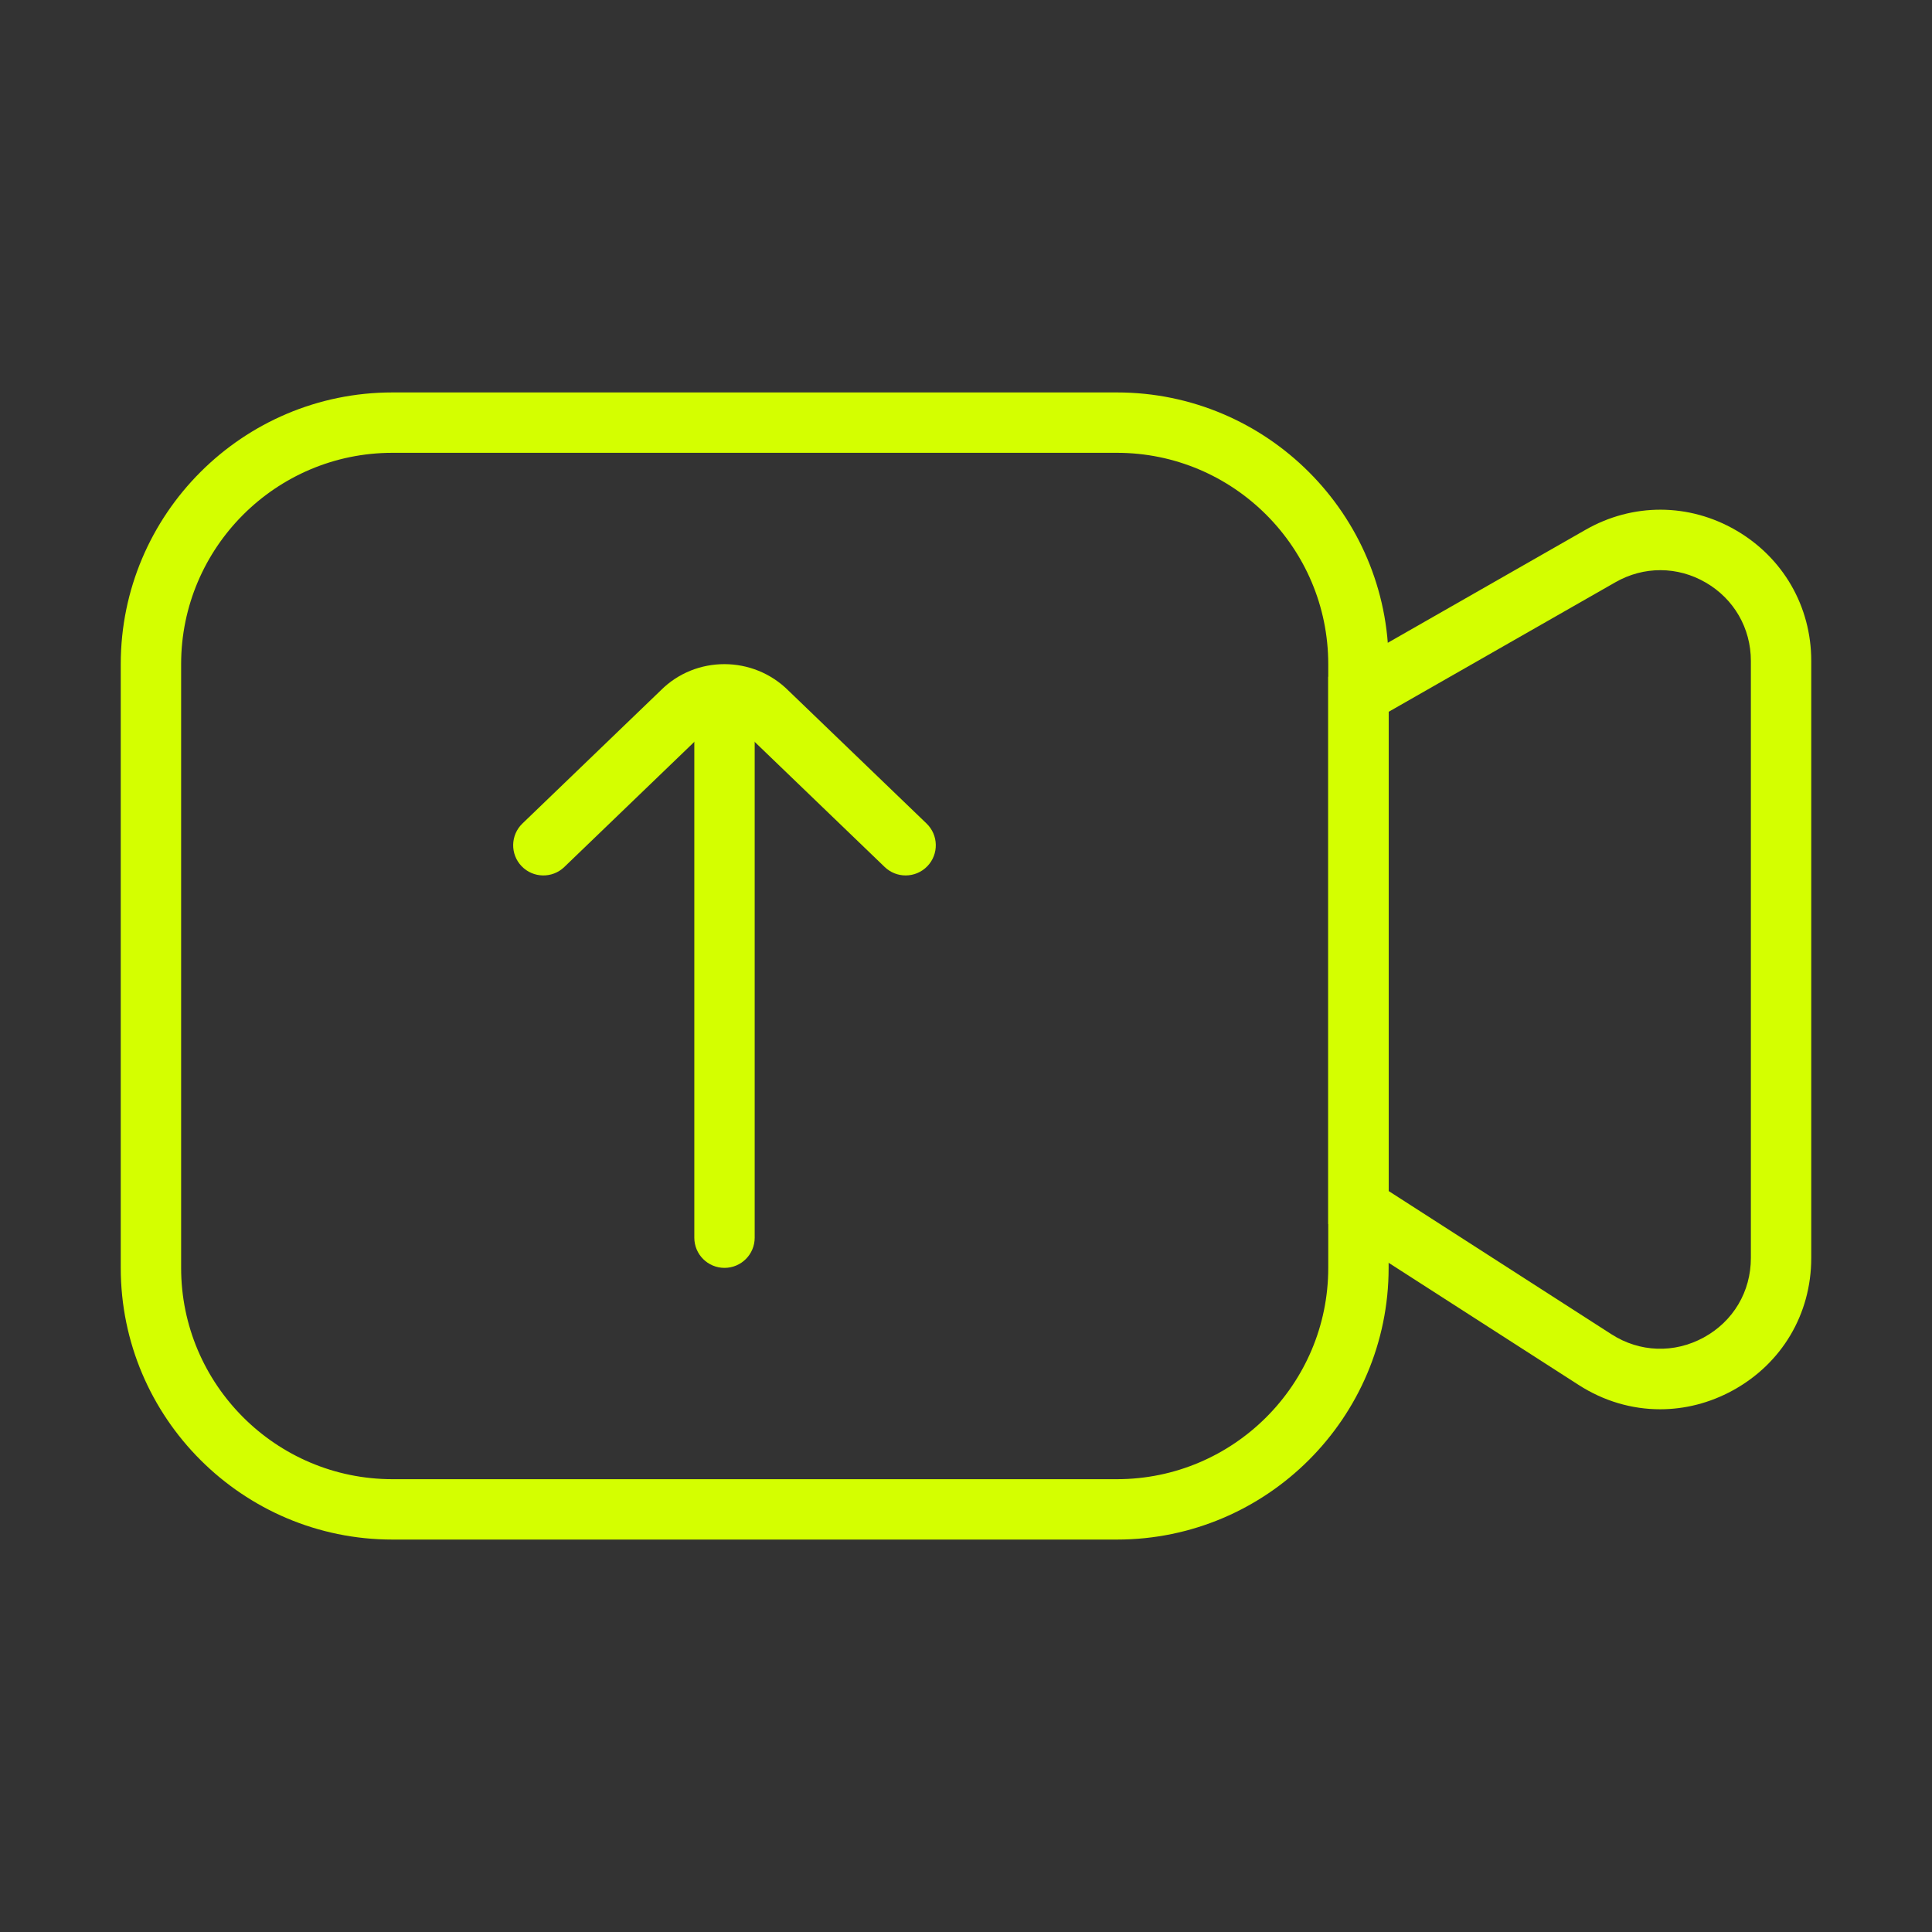 <!-- icon666.com - MILLIONS vector ICONS FREE --><svg enable-background="new 0 0 64 64" viewBox="0 0 64 64" xmlns="http://www.w3.org/2000/svg" xmlns:xlink="http://www.w3.org/1999/xlink"><rect x="0" y="0" width="64" height="64" fill="#333333" stroke="none"/><linearGradient id="lg1"><stop offset="0" stop-color="rgb(0,0,0)"></stop><stop offset="1" stop-color="rgb(0,0,0)"></stop></linearGradient><linearGradient id="SVGID_1_" gradientUnits="userSpaceOnUse" x1="8.343" x2="41.657" xlink:href="#lg1" y1="15.343" y2="48.657"></linearGradient><linearGradient id="SVGID_00000164474544368555379740000002417514416230785443_" gradientUnits="userSpaceOnUse" x1="44.942" x2="62.109" y1="23.058" y2="40.225"><stop offset="0" stop-color="rgb(0,0,0)"></stop><stop offset="1" stop-color="rgb(0,0,0)"></stop></linearGradient><linearGradient id="SVGID_00000025416946362704346600000011344091800280484281_" gradientUnits="userSpaceOnUse" x1="18.544" x2="29.456" y1="26.045" y2="36.957"><stop offset="0" stop-color="rgb(0,0,0)"></stop><stop offset="1" stop-color="rgb(0,0,0)"></stop></linearGradient><linearGradient id="SVGID_00000080178462783376107650000000456154335418292101_" gradientUnits="userSpaceOnUse" x1="10.756" x2="51.494" xlink:href="#lg1" y1="11.524" y2="52.261"></linearGradient><linearGradient id="SVGID_00000114785682603554777340000015731024535360967330_" gradientUnits="userSpaceOnUse" x1="18.544" x2="29.456" xlink:href="#lg1" y1="26.045" y2="36.957"></linearGradient><g id="Flat_Gradient" display="none"><path d="m37 50h-24c-4.418 0-8-3.582-8-8v-20c0-4.418 3.582-8 8-8h24c4.418 0 8 3.582 8 8v20c0 4.418-3.582 8-8 8z" display="inline" fill="url(#SVGID_1_)" style="fill: rgb(187, 255, 0);"></path><path d="m45 23 8.015-4.58c2.667-1.524 5.985.401 5.985 3.473v19.781c0 3.165-3.501 5.076-6.163 3.365l-7.837-5.039z" display="inline" fill="url(#SVGID_00000164474544368555379740000002417514416230785443_)" style="fill: rgb(165, 131, 131);"></path><g display="inline"><path d="m30.72 28.69c-.2.21-.46.31-.72.31-.25 0-.5-.09-.69-.28l-4.31-4.14v16.42c0 .55-.45 1-1 1s-1-.45-1-1v-16.43l-4.31 4.15c-.39.38-1.03.37-1.41-.03-.38-.39-.37-1.03.03-1.41l4.58-4.41c1.16-1.16 3.06-1.16 4.23.01l4.57 4.4c.4.38.41 1.02.03 1.41z" fill="url(#SVGID_00000025416946362704346600000011344091800280484281_)" style="fill: rgb(194, 0, 0);"></path></g></g><g id="Flat_Outline" display="none"><path d="m37 50h-24c-4.418 0-8-3.582-8-8v-20c0-4.418 3.582-8 8-8h24c4.418 0 8 3.582 8 8v20c0 4.418-3.582 8-8 8z" display="inline" fill="rgb(0,0,0)" style="fill: rgb(104, 26, 168);"></path><path d="m45 40v2c0 4.42-3.58 8-8 8h-24c-4.42 0-8-3.58-8-8v-2c0 4.42 3.58 8 8 8h24c4.42 0 8-3.58 8-8z" display="inline" fill="rgb(0,0,0)" style="fill: rgb(104, 26, 168);"></path><path d="m45 23 8.015-4.58c2.667-1.524 5.985.401 5.985 3.473v19.781c0 3.165-3.501 5.076-6.163 3.365l-7.837-5.039z" display="inline" fill="rgb(0,0,0)" style="fill: rgb(104, 26, 168);"></path><path d="m59 39.67v2c0 3.17-3.5 5.08-6.16 3.37l-7.84-5.04v-2l7.84 5.04c2.66 1.71 6.16-.2 6.16-3.37z" display="inline" fill="rgb(0,0,0)" style="fill: rgb(104, 26, 168);"></path><path d="m24 42c-.553 0-1-.447-1-1v-17c0-.553.447-1 1-1s1 .447 1 1v17c0 .553-.447 1-1 1z" display="inline" fill="rgb(0,0,0)" style="fill: rgb(104, 26, 168);"></path><path d="m30 29c-.25 0-.499-.093-.693-.279l-4.586-4.414c-.402-.402-1.038-.402-1.428-.014l-4.6 4.428c-.396.382-1.031.371-1.414-.027-.383-.397-.371-1.031.027-1.414l4.586-4.414c1.155-1.155 3.058-1.157 4.229.014l4.572 4.4c.398.383.41 1.017.027 1.414-.196.203-.457.306-.72.306z" display="inline" fill="rgb(0,0,0)" style="fill: rgb(104, 26, 168);"></path><path d="m37 51h-24c-4.963 0-9-4.037-9-9v-20c0-4.963 4.037-9 9-9h24c4.963 0 9 4.037 9 9v20c0 4.963-4.037 9-9 9zm-24-36c-3.859 0-7 3.141-7 7v20c0 3.859 3.141 7 7 7h24c3.859 0 7-3.141 7-7v-20c0-3.859-3.141-7-7-7z" display="inline" fill="#000000" style="fill: rgb(212, 255, 0);"></path><path d="m54.994 46.684c-.935 0-1.865-.269-2.698-.805l-8.296-5.333v-18.126l8.52-4.868c1.562-.895 3.429-.891 4.989.016 1.559.905 2.491 2.521 2.491 4.325v19.78c0 1.857-.974 3.498-2.604 4.389-.761.416-1.584.622-2.402.622zm-8.994-7.23 7.378 4.743c.938.604 2.082.642 3.06.109.978-.534 1.562-1.519 1.562-2.633v-19.78c0-1.082-.559-2.052-1.495-2.595-.934-.544-2.054-.547-2.993-.01l-7.512 4.292z" display="inline" fill="#000000" style="fill: rgb(212, 255, 0);"></path><path d="m24 42c-.553 0-1-.447-1-1v-17c0-.553.447-1 1-1s1 .447 1 1v17c0 .553-.447 1-1 1z" display="inline" fill="#000000" style="fill: rgb(212, 255, 0);"></path><path d="m30 29c-.25 0-.499-.093-.693-.279l-4.586-4.414c-.402-.402-1.038-.402-1.428-.014l-4.6 4.428c-.396.382-1.031.371-1.414-.027-.383-.397-.371-1.031.027-1.414l4.586-4.414c1.155-1.155 3.058-1.157 4.229.014l4.572 4.4c.398.383.41 1.017.027 1.414-.196.203-.457.306-.72.306z" display="inline" fill="#000000" style="fill: rgb(212, 255, 0);"></path></g><g id="Flat" display="none"><path d="m37 50h-24c-4.418 0-8-3.582-8-8v-20c0-4.418 3.582-8 8-8h24c4.418 0 8 3.582 8 8v20c0 4.418-3.582 8-8 8z" display="inline" fill="rgb(0,0,0)" style="fill: rgb(104, 26, 168);"></path><path d="m45 40v2c0 4.42-3.58 8-8 8h-24c-4.42 0-8-3.58-8-8v-2c0 4.42 3.58 8 8 8h24c4.42 0 8-3.58 8-8z" display="inline" fill="rgb(0,0,0)" style="fill: rgb(104, 26, 168);"></path><path d="m45 23 8.015-4.58c2.667-1.524 5.985.401 5.985 3.473v19.781c0 3.165-3.501 5.076-6.163 3.365l-7.837-5.039z" display="inline" fill="rgb(0,0,0)" style="fill: rgb(104, 26, 168);"></path><path d="m59 39.67v2c0 3.17-3.5 5.08-6.16 3.37l-7.84-5.04v-2l7.84 5.04c2.66 1.71 6.16-.2 6.16-3.37z" display="inline" fill="rgb(0,0,0)" style="fill: rgb(104, 26, 168);"></path><g fill="rgb(0,0,0)"><path d="m24 42c-.553 0-1-.447-1-1v-17c0-.553.447-1 1-1s1 .447 1 1v17c0 .553-.447 1-1 1z" display="inline" fill="rgb(0,0,0)" style="fill: rgb(104, 26, 168);"></path><path d="m30 29c-.25 0-.499-.093-.693-.279l-4.586-4.414c-.402-.402-1.038-.402-1.428-.014l-4.6 4.428c-.396.382-1.031.371-1.414-.027-.383-.397-.371-1.031.027-1.414l4.586-4.414c1.155-1.155 3.058-1.157 4.229.014l4.572 4.4c.398.383.41 1.017.027 1.414-.196.203-.457.306-.72.306z" display="inline" fill="rgb(0,0,0)" style="fill: rgb(104, 26, 168);"></path></g></g><g id="Outline"><g><path d="m37 51h-24c-4.963 0-9-4.037-9-9v-20c0-4.963 4.037-9 9-9h24c4.963 0 9 4.037 9 9v20c0 4.963-4.037 9-9 9zm-24-36c-3.859 0-7 3.141-7 7v20c0 3.859 3.141 7 7 7h24c3.859 0 7-3.141 7-7v-20c0-3.859-3.141-7-7-7z" fill="#000000" style="fill: rgb(212, 255, 0);"></path></g><g><path d="m54.994 46.684c-.935 0-1.865-.269-2.698-.805l-8.296-5.333v-18.126l8.52-4.868c1.562-.895 3.429-.891 4.989.016 1.559.905 2.491 2.521 2.491 4.325v19.78c0 1.857-.974 3.498-2.604 4.389-.761.416-1.584.622-2.402.622zm-8.994-7.23 7.378 4.743c.938.604 2.082.642 3.06.109.978-.534 1.562-1.519 1.562-2.633v-19.78c0-1.082-.559-2.052-1.495-2.595-.934-.544-2.054-.547-2.993-.01l-7.512 4.292z" fill="#000000" style="fill: rgb(212, 255, 0);"></path></g><g><path d="m24 42c-.553 0-1-.447-1-1v-17c0-.553.447-1 1-1s1 .447 1 1v17c0 .553-.447 1-1 1z" fill="#000000" style="fill: rgb(212, 255, 0);"></path></g><g><path d="m30 29c-.25 0-.499-.093-.693-.279l-4.586-4.414c-.402-.402-1.038-.402-1.428-.014l-4.6 4.428c-.396.382-1.031.371-1.414-.027-.383-.397-.371-1.031.027-1.414l4.586-4.414c1.155-1.155 3.058-1.157 4.229.014l4.572 4.4c.398.383.41 1.017.027 1.414-.196.203-.457.306-.72.306z" fill="#000000" style="fill: rgb(212, 255, 0);"></path></g></g><g id="Outline_Gradient" display="none"><g display="inline"><path d="m57.51 17.57c-1.56-.91-3.43-.91-4.99-.02l-6.55 3.74c-.36-4.63-4.25-8.29-8.97-8.29h-24c-4.96 0-9 4.04-9 9v20c0 4.96 4.04 9 9 9h24c4.96 0 9-4.04 9-9v-.17l6.3 4.05c.83.54 1.76.8 2.69.8.82 0 1.64-.2 2.41-.62 1.63-.89 2.6-2.53 2.6-4.39v-19.78c0-1.8-.93-3.42-2.49-4.32zm-13.51 24.43c0 3.86-3.14 7-7 7h-24c-3.86 0-7-3.14-7-7v-20c0-3.86 3.14-7 7-7h24c3.86 0 7 3.14 7 7zm14-.33c0 1.12-.58 2.1-1.56 2.64-.98.53-2.12.49-3.06-.11l-7.38-4.75v-15.87l7.51-4.29c.94-.54 2.06-.54 2.99.01.94.54 1.5 1.51 1.5 2.59z" fill="url(#SVGID_00000080178462783376107650000000456154335418292101_)"></path></g><g display="inline"><path d="m30.72 28.69c-.2.21-.46.31-.72.31-.25 0-.5-.09-.69-.28l-4.31-4.14v16.42c0 .55-.45 1-1 1s-1-.45-1-1v-16.43l-4.31 4.15c-.39.38-1.03.37-1.41-.03-.38-.39-.37-1.03.03-1.41l4.58-4.41c1.16-1.16 3.06-1.16 4.23.01l4.57 4.4c.4.38.41 1.02.03 1.41z" fill="url(#SVGID_00000114785682603554777340000015731024535360967330_)" style="fill: rgb(73, 29, 29);"></path></g></g><g id="Outline_Color" display="none"><g display="inline"><path d="m57.51 17.57c-1.56-.91-3.43-.91-4.99-.02l-6.55 3.74c-.36-4.63-4.25-8.29-8.97-8.29h-24c-4.96 0-9 4.04-9 9v20c0 4.96 4.04 9 9 9h24c4.96 0 9-4.04 9-9v-.17l6.3 4.05c.83.54 1.76.8 2.69.8.82 0 1.64-.2 2.41-.62 1.63-.89 2.6-2.53 2.6-4.39v-19.78c0-1.8-.93-3.42-2.49-4.32zm-13.51 24.43c0 3.86-3.14 7-7 7h-24c-3.86 0-7-3.14-7-7v-20c0-3.86 3.14-7 7-7h24c3.86 0 7 3.14 7 7zm14-.33c0 1.12-.58 2.1-1.56 2.64-.98.53-2.12.49-3.06-.11l-7.38-4.75v-15.87l7.51-4.29c.94-.54 2.06-.54 2.99.01.94.54 1.5 1.51 1.5 2.59z" fill="rgb(0,0,0)" style="fill: rgb(104, 26, 168);"></path></g><g display="inline"><path d="m30.72 28.69c-.2.21-.46.31-.72.31-.25 0-.5-.09-.69-.28l-4.31-4.14v16.42c0 .55-.45 1-1 1s-1-.45-1-1v-16.43l-4.31 4.15c-.39.38-1.03.37-1.41-.03-.38-.39-.37-1.03.03-1.41l4.58-4.41c1.16-1.16 3.06-1.16 4.23.01l4.57 4.4c.4.38.41 1.02.03 1.41z" fill="rgb(0,0,0)" style="fill: rgb(104, 26, 168);"></path></g></g><g id="Glyph" display="none"><g display="inline"><g><path d="m58 21.89v19.78c0 1.12-.58 2.1-1.56 2.64-.98.53-2.12.49-3.06-.11l-7.38-4.75v-15.87l7.51-4.29c.94-.54 2.06-.54 2.99.01.94.54 1.5 1.51 1.5 2.59z" fill="#000000" style="fill: rgb(212, 255, 0);"></path><path d="m37 15h-24c-3.86 0-7 3.14-7 7v20c0 3.86 3.14 7 7 7h24c3.86 0 7-3.14 7-7v-20c0-3.86-3.14-7-7-7zm-6.28 13.69c-.2.21-.46.31-.72.31-.25 0-.5-.09-.69-.28l-4.31-4.14v16.42c0 .55-.45 1-1 1s-1-.45-1-1v-16.43l-4.31 4.15c-.39.38-1.03.37-1.41-.03-.38-.39-.37-1.03.03-1.41l4.58-4.41c1.16-1.16 3.06-1.16 4.23.01l4.57 4.4c.4.38.41 1.02.03 1.41z" fill="#000000" style="fill: rgb(212, 255, 0);"></path></g></g></g></svg>